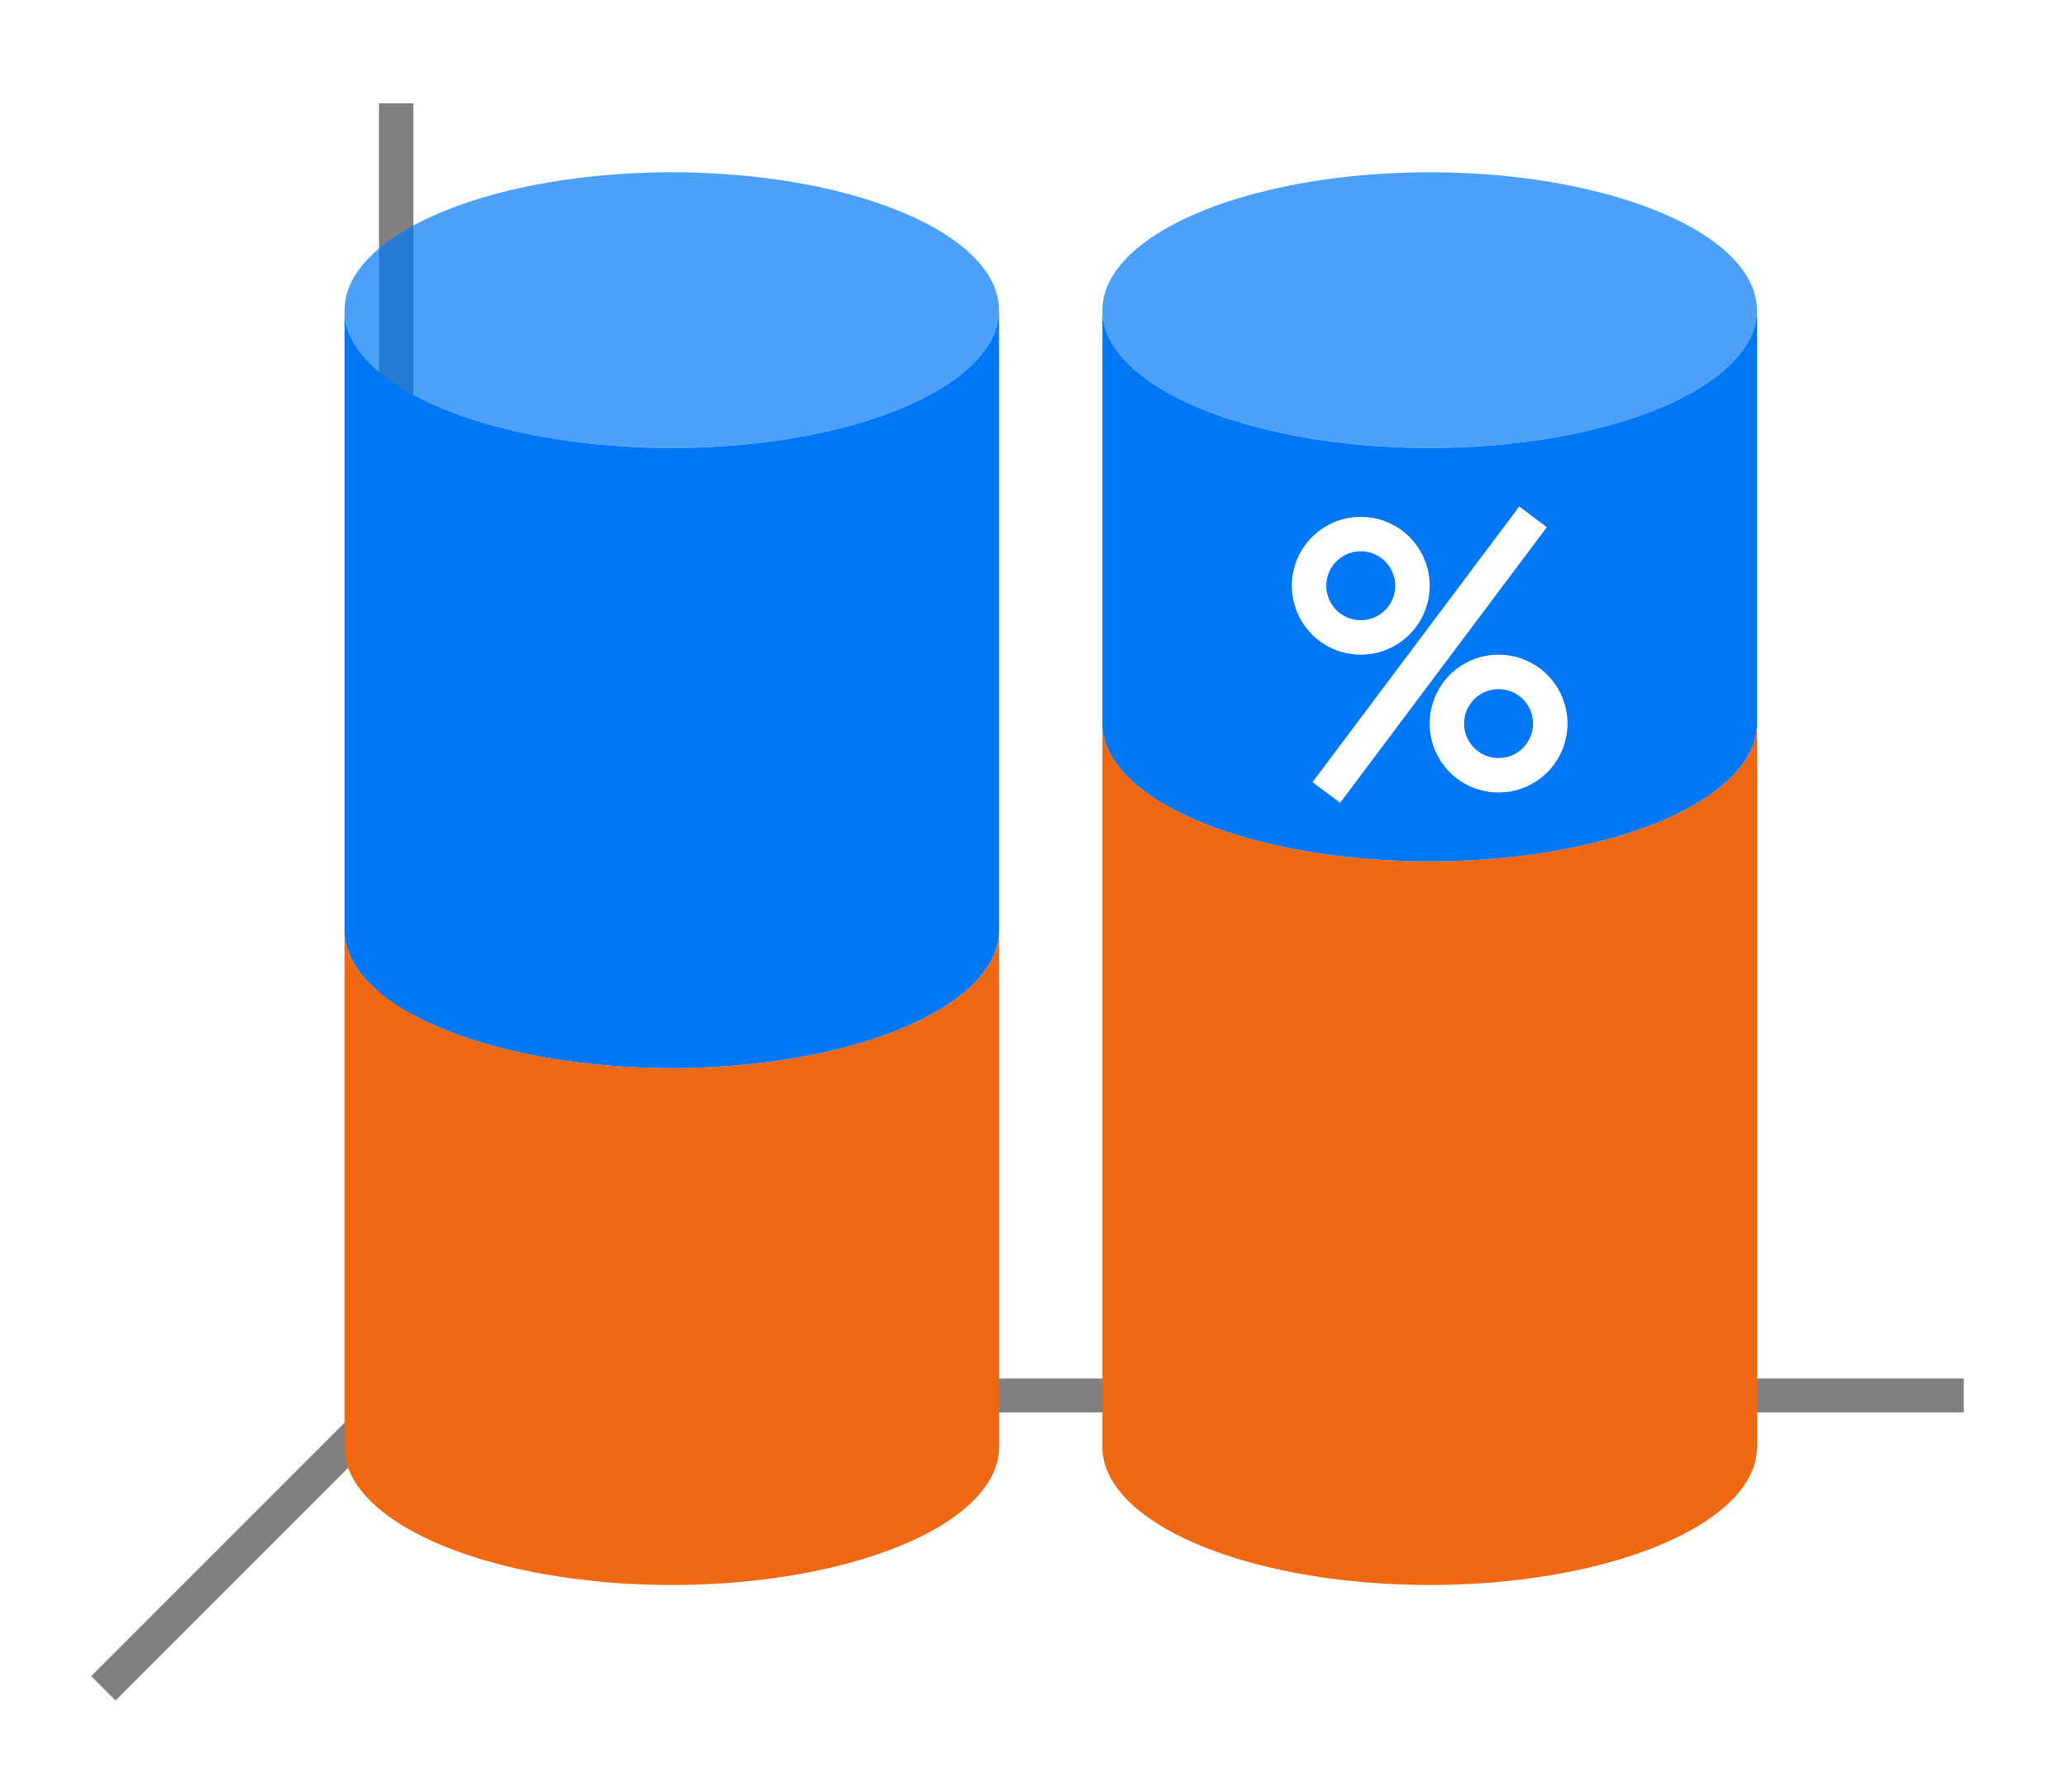 <svg height="52" viewBox="0 0 60 52" width="60" xmlns="http://www.w3.org/2000/svg"><path d="m0 0h60v52h-60z" fill="#fff"/><path d="m11 40.006h46v.987h-46z" fill="#808080"/><path d="m32 21v6 9 6a9.5 4 0 0 0 9.5 4 9.5 4 0 0 0 9.5-4v-6-9-6a9.5 4 0 0 1 -9.5 4 9.5 4 0 0 1 -9.5-4z" fill="#f16813"/><path d="m32 9v12a9.5 4 0 0 0 9.5 4 9.5 4 0 0 0 9.5-4v-12a9.5 4 0 0 1 -9.5 4 9.5 4 0 0 1 -9.5-4z" fill="#0078f6"/><ellipse cx="41.5" cy="9" fill="#0078f6" opacity=".7" rx="9.5" ry="4"/><path d="m11.646 39.646-9 9 .707.707 9-9z" fill="#808080"/><path d="m11 3h1v38h-1z" fill="#808080"/><g fill="#fff"><path d="m39.5 15a2 2 0 0 0 -2 2 2 2 0 0 0 2 2 2 2 0 0 0 2-2 2 2 0 0 0 -2-2zm0 1a1 1 0 0 1 1 1 1 1 0 0 1 -1 1 1 1 0 0 1 -1-1 1 1 0 0 1 1-1z"/><path d="m43.5 19a2 2 0 0 0 -2 2 2 2 0 0 0 2 2 2 2 0 0 0 2-2 2 2 0 0 0 -2-2zm0 1a1 1 0 0 1 1 1 1 1 0 0 1 -1 1 1 1 0 0 1 -1-1 1 1 0 0 1 1-1z"/><path d="m44.1 14.7-6 8 .801.6 6-8z" fill-rule="evenodd"/></g><path d="m10 27v15a9.5 4 0 0 0 9.5 4 9.5 4 0 0 0 9.5-4v-15a9.5 4 0 0 1 -9.5 4 9.5 4 0 0 1 -9.5-4z" fill="#f16813"/><g fill="#0078f6"><path d="m10 9v18a9.5 4 0 0 0 9.5 4 9.5 4 0 0 0 9.5-4v-18a9.5 4 0 0 1 -9.5 4 9.5 4 0 0 1 -9.5-4z"/><ellipse cx="19.5" cy="9" opacity=".7" rx="9.5" ry="4"/></g></svg>
